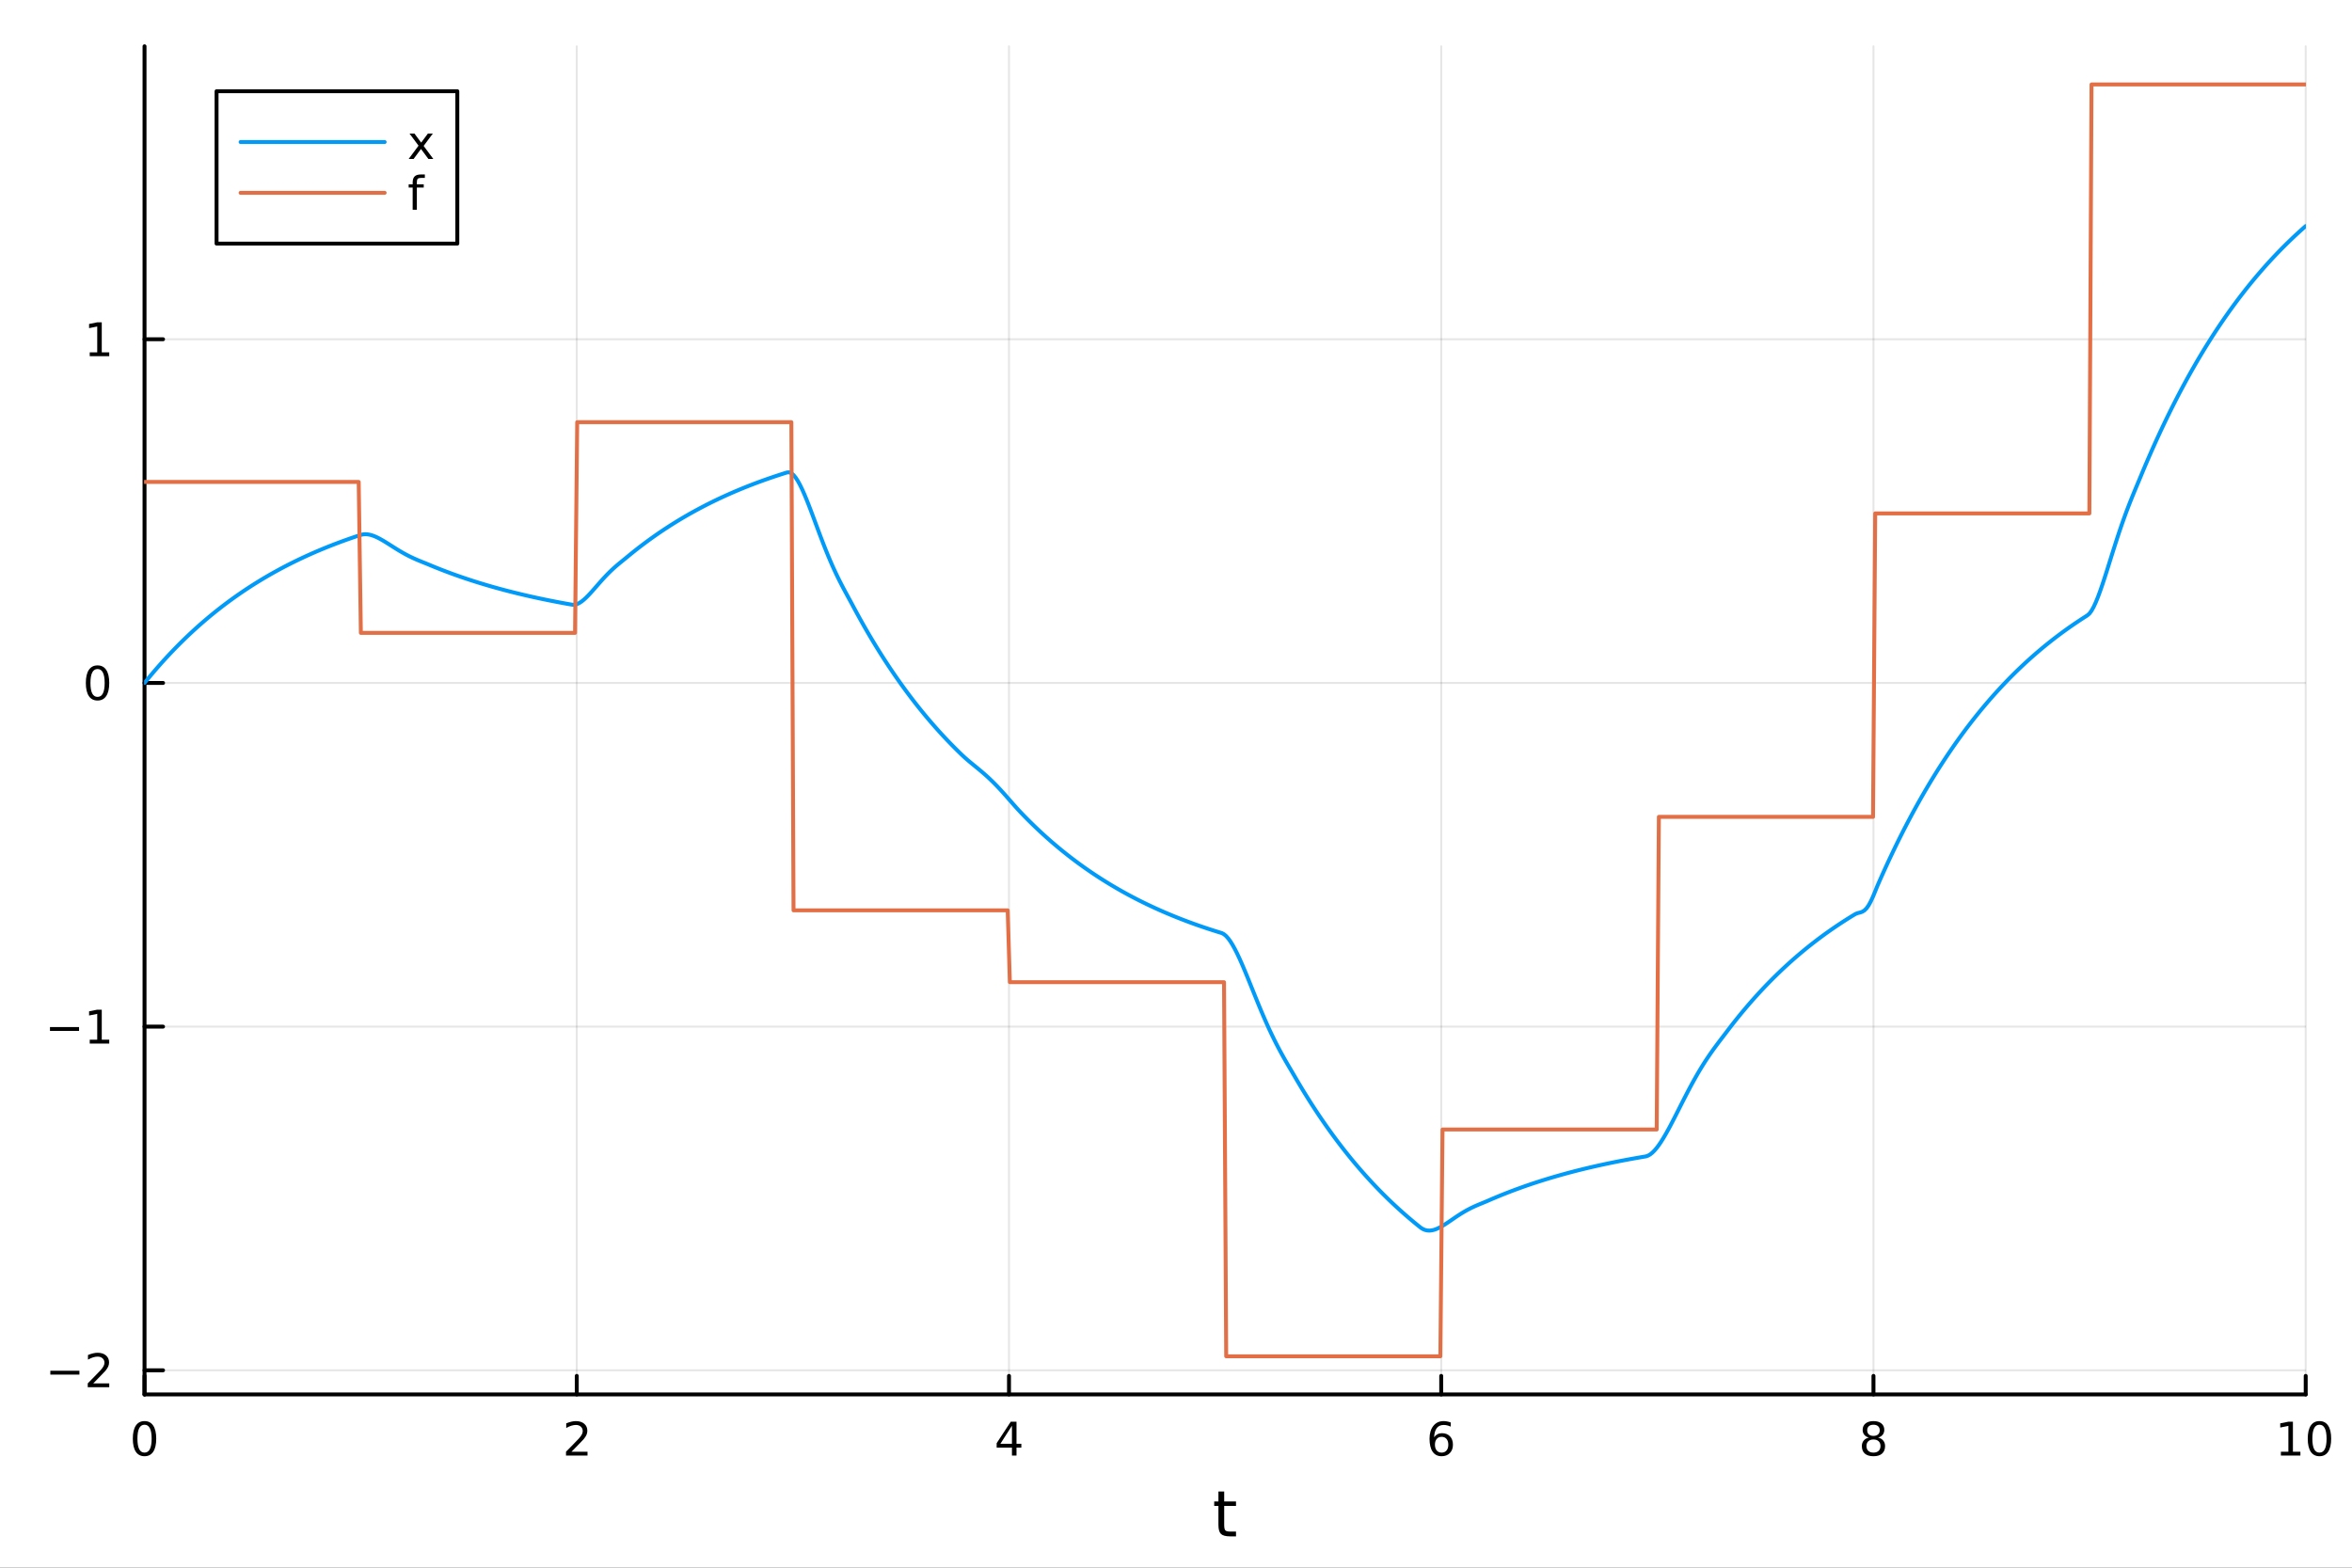 <?xml version="1.0" encoding="utf-8"?>
<svg xmlns="http://www.w3.org/2000/svg" xmlns:xlink="http://www.w3.org/1999/xlink" width="600" height="400" viewBox="0 0 2400 1600">
<rect x="0" y="0" width="2400" height="1600" fill="#333333" stroke="none"/>
<defs>
  <clipPath id="clip070">
    <rect x="0" y="0" width="2400" height="1600"/>
  </clipPath>
</defs>
<path clip-path="url(#clip070)" d="M0 1600 L2400 1600 L2400 0 L0 0  Z" fill="#ffffff" fill-rule="evenodd" fill-opacity="1"/>
<defs>
  <clipPath id="clip071">
    <rect x="480" y="0" width="1681" height="1600"/>
  </clipPath>
</defs>
<path clip-path="url(#clip070)" d="M147.478 1423.18 L2352.76 1423.18 L2352.76 47.244 L147.478 47.244  Z" fill="#ffffff" fill-rule="evenodd" fill-opacity="1"/>
<defs>
  <clipPath id="clip072">
    <rect x="147" y="47" width="2206" height="1377"/>
  </clipPath>
</defs>
<polyline clip-path="url(#clip072)" style="stroke:#000000; stroke-linecap:round; stroke-linejoin:round; stroke-width:2; stroke-opacity:0.1; fill:none" points="147.478,1423.18 147.478,47.244 "/>
<polyline clip-path="url(#clip072)" style="stroke:#000000; stroke-linecap:round; stroke-linejoin:round; stroke-width:2; stroke-opacity:0.1; fill:none" points="588.534,1423.18 588.534,47.244 "/>
<polyline clip-path="url(#clip072)" style="stroke:#000000; stroke-linecap:round; stroke-linejoin:round; stroke-width:2; stroke-opacity:0.1; fill:none" points="1029.59,1423.18 1029.59,47.244 "/>
<polyline clip-path="url(#clip072)" style="stroke:#000000; stroke-linecap:round; stroke-linejoin:round; stroke-width:2; stroke-opacity:0.1; fill:none" points="1470.64,1423.18 1470.64,47.244 "/>
<polyline clip-path="url(#clip072)" style="stroke:#000000; stroke-linecap:round; stroke-linejoin:round; stroke-width:2; stroke-opacity:0.1; fill:none" points="1911.7,1423.18 1911.7,47.244 "/>
<polyline clip-path="url(#clip072)" style="stroke:#000000; stroke-linecap:round; stroke-linejoin:round; stroke-width:2; stroke-opacity:0.1; fill:none" points="2352.76,1423.18 2352.76,47.244 "/>
<polyline clip-path="url(#clip072)" style="stroke:#000000; stroke-linecap:round; stroke-linejoin:round; stroke-width:2; stroke-opacity:0.1; fill:none" points="147.478,1398.55 2352.76,1398.55 "/>
<polyline clip-path="url(#clip072)" style="stroke:#000000; stroke-linecap:round; stroke-linejoin:round; stroke-width:2; stroke-opacity:0.1; fill:none" points="147.478,1047.78 2352.76,1047.78 "/>
<polyline clip-path="url(#clip072)" style="stroke:#000000; stroke-linecap:round; stroke-linejoin:round; stroke-width:2; stroke-opacity:0.1; fill:none" points="147.478,697.015 2352.76,697.015 "/>
<polyline clip-path="url(#clip072)" style="stroke:#000000; stroke-linecap:round; stroke-linejoin:round; stroke-width:2; stroke-opacity:0.1; fill:none" points="147.478,346.249 2352.76,346.249 "/>
<polyline clip-path="url(#clip070)" style="stroke:#000000; stroke-linecap:round; stroke-linejoin:round; stroke-width:4; stroke-opacity:1; fill:none" points="147.478,1423.18 2352.76,1423.18 "/>
<polyline clip-path="url(#clip070)" style="stroke:#000000; stroke-linecap:round; stroke-linejoin:round; stroke-width:4; stroke-opacity:1; fill:none" points="147.478,1423.18 147.478,1404.28 "/>
<polyline clip-path="url(#clip070)" style="stroke:#000000; stroke-linecap:round; stroke-linejoin:round; stroke-width:4; stroke-opacity:1; fill:none" points="588.534,1423.18 588.534,1404.28 "/>
<polyline clip-path="url(#clip070)" style="stroke:#000000; stroke-linecap:round; stroke-linejoin:round; stroke-width:4; stroke-opacity:1; fill:none" points="1029.59,1423.18 1029.59,1404.28 "/>
<polyline clip-path="url(#clip070)" style="stroke:#000000; stroke-linecap:round; stroke-linejoin:round; stroke-width:4; stroke-opacity:1; fill:none" points="1470.64,1423.18 1470.64,1404.28 "/>
<polyline clip-path="url(#clip070)" style="stroke:#000000; stroke-linecap:round; stroke-linejoin:round; stroke-width:4; stroke-opacity:1; fill:none" points="1911.7,1423.18 1911.7,1404.28 "/>
<polyline clip-path="url(#clip070)" style="stroke:#000000; stroke-linecap:round; stroke-linejoin:round; stroke-width:4; stroke-opacity:1; fill:none" points="2352.76,1423.18 2352.76,1404.28 "/>
<path clip-path="url(#clip070)" d="M147.478 1454.1 Q143.867 1454.1 142.038 1457.66 Q140.233 1461.2 140.233 1468.33 Q140.233 1475.44 142.038 1479.01 Q143.867 1482.55 147.478 1482.55 Q151.112 1482.55 152.918 1479.01 Q154.746 1475.44 154.746 1468.33 Q154.746 1461.2 152.918 1457.66 Q151.112 1454.1 147.478 1454.1 M147.478 1450.39 Q153.288 1450.39 156.344 1455 Q159.422 1459.58 159.422 1468.33 Q159.422 1477.06 156.344 1481.67 Q153.288 1486.25 147.478 1486.25 Q141.668 1486.25 138.589 1481.67 Q135.534 1477.06 135.534 1468.33 Q135.534 1459.58 138.589 1455 Q141.668 1450.39 147.478 1450.39 Z" fill="#000000" fill-rule="nonzero" fill-opacity="1" /><path clip-path="url(#clip070)" d="M583.186 1481.64 L599.506 1481.64 L599.506 1485.58 L577.561 1485.58 L577.561 1481.64 Q580.223 1478.89 584.807 1474.26 Q589.413 1469.61 590.594 1468.27 Q592.839 1465.74 593.719 1464.01 Q594.621 1462.25 594.621 1460.56 Q594.621 1457.8 592.677 1456.07 Q590.756 1454.33 587.654 1454.33 Q585.455 1454.33 583.001 1455.09 Q580.571 1455.86 577.793 1457.41 L577.793 1452.69 Q580.617 1451.55 583.071 1450.97 Q585.524 1450.39 587.561 1450.39 Q592.932 1450.39 596.126 1453.08 Q599.32 1455.77 599.32 1460.26 Q599.32 1462.39 598.51 1464.31 Q597.723 1466.2 595.617 1468.8 Q595.038 1469.47 591.936 1472.69 Q588.834 1475.88 583.186 1481.64 Z" fill="#000000" fill-rule="nonzero" fill-opacity="1" /><path clip-path="url(#clip070)" d="M1032.6 1455.09 L1020.79 1473.54 L1032.6 1473.54 L1032.6 1455.09 M1031.37 1451.02 L1037.25 1451.02 L1037.25 1473.54 L1042.18 1473.54 L1042.18 1477.43 L1037.25 1477.43 L1037.25 1485.58 L1032.6 1485.58 L1032.6 1477.43 L1017 1477.43 L1017 1472.92 L1031.37 1451.02 Z" fill="#000000" fill-rule="nonzero" fill-opacity="1" /><path clip-path="url(#clip070)" d="M1471.05 1466.44 Q1467.9 1466.44 1466.05 1468.59 Q1464.22 1470.74 1464.22 1474.49 Q1464.22 1478.22 1466.05 1480.39 Q1467.9 1482.55 1471.05 1482.55 Q1474.2 1482.55 1476.03 1480.39 Q1477.88 1478.22 1477.88 1474.49 Q1477.88 1470.74 1476.03 1468.59 Q1474.2 1466.44 1471.05 1466.44 M1480.33 1451.78 L1480.33 1456.04 Q1478.57 1455.21 1476.77 1454.77 Q1474.98 1454.33 1473.23 1454.33 Q1468.6 1454.33 1466.14 1457.45 Q1463.71 1460.58 1463.36 1466.9 Q1464.73 1464.89 1466.79 1463.82 Q1468.85 1462.73 1471.33 1462.73 Q1476.54 1462.73 1479.55 1465.9 Q1482.58 1469.05 1482.58 1474.49 Q1482.58 1479.82 1479.43 1483.03 Q1476.28 1486.25 1471.05 1486.25 Q1465.05 1486.25 1461.88 1481.67 Q1458.71 1477.06 1458.71 1468.33 Q1458.71 1460.14 1462.6 1455.28 Q1466.49 1450.39 1473.04 1450.39 Q1474.8 1450.39 1476.58 1450.74 Q1478.39 1451.09 1480.33 1451.78 Z" fill="#000000" fill-rule="nonzero" fill-opacity="1" /><path clip-path="url(#clip070)" d="M1911.7 1469.17 Q1908.37 1469.17 1906.45 1470.95 Q1904.55 1472.73 1904.55 1475.86 Q1904.55 1478.98 1906.45 1480.77 Q1908.37 1482.55 1911.7 1482.55 Q1915.03 1482.55 1916.95 1480.77 Q1918.88 1478.96 1918.88 1475.86 Q1918.88 1472.73 1916.95 1470.95 Q1915.06 1469.17 1911.7 1469.17 M1907.02 1467.18 Q1904.02 1466.44 1902.33 1464.38 Q1900.66 1462.32 1900.66 1459.35 Q1900.66 1455.21 1903.6 1452.8 Q1906.56 1450.39 1911.7 1450.39 Q1916.86 1450.39 1919.8 1452.8 Q1922.74 1455.21 1922.74 1459.35 Q1922.74 1462.32 1921.05 1464.38 Q1919.39 1466.44 1916.4 1467.18 Q1919.78 1467.96 1921.65 1470.26 Q1923.55 1472.55 1923.55 1475.86 Q1923.55 1480.88 1920.47 1483.57 Q1917.42 1486.25 1911.7 1486.25 Q1905.98 1486.25 1902.9 1483.57 Q1899.85 1480.88 1899.85 1475.86 Q1899.85 1472.55 1901.75 1470.26 Q1903.64 1467.96 1907.02 1467.18 M1905.31 1459.79 Q1905.31 1462.48 1906.98 1463.98 Q1908.67 1465.49 1911.7 1465.49 Q1914.71 1465.49 1916.4 1463.98 Q1918.11 1462.48 1918.11 1459.79 Q1918.11 1457.11 1916.4 1455.6 Q1914.71 1454.1 1911.7 1454.1 Q1908.67 1454.1 1906.98 1455.6 Q1905.31 1457.11 1905.31 1459.79 Z" fill="#000000" fill-rule="nonzero" fill-opacity="1" /><path clip-path="url(#clip070)" d="M2327.44 1481.64 L2335.08 1481.64 L2335.08 1455.28 L2326.77 1456.95 L2326.77 1452.69 L2335.04 1451.02 L2339.71 1451.02 L2339.71 1481.64 L2347.35 1481.64 L2347.35 1485.58 L2327.44 1485.58 L2327.44 1481.64 Z" fill="#000000" fill-rule="nonzero" fill-opacity="1" /><path clip-path="url(#clip070)" d="M2366.8 1454.1 Q2363.18 1454.1 2361.36 1457.66 Q2359.55 1461.2 2359.55 1468.33 Q2359.55 1475.44 2361.36 1479.01 Q2363.18 1482.55 2366.8 1482.55 Q2370.43 1482.55 2372.23 1479.01 Q2374.06 1475.44 2374.06 1468.33 Q2374.06 1461.2 2372.23 1457.66 Q2370.43 1454.1 2366.8 1454.1 M2366.8 1450.39 Q2372.61 1450.39 2375.66 1455 Q2378.74 1459.58 2378.74 1468.33 Q2378.74 1477.06 2375.66 1481.67 Q2372.61 1486.25 2366.8 1486.25 Q2360.99 1486.25 2357.91 1481.67 Q2354.85 1477.06 2354.85 1468.33 Q2354.85 1459.58 2357.91 1455 Q2360.99 1450.39 2366.8 1450.39 Z" fill="#000000" fill-rule="nonzero" fill-opacity="1" /><path clip-path="url(#clip070)" d="M1249.18 1522.27 L1249.18 1532.4 L1261.24 1532.4 L1261.24 1536.95 L1249.18 1536.95 L1249.18 1556.3 Q1249.18 1560.66 1250.36 1561.9 Q1251.57 1563.14 1255.23 1563.14 L1261.24 1563.14 L1261.24 1568.04 L1255.23 1568.04 Q1248.45 1568.04 1245.87 1565.53 Q1243.29 1562.98 1243.29 1556.3 L1243.29 1536.95 L1238.99 1536.95 L1238.99 1532.4 L1243.29 1532.4 L1243.29 1522.27 L1249.18 1522.27 Z" fill="#000000" fill-rule="nonzero" fill-opacity="1" /><polyline clip-path="url(#clip070)" style="stroke:#000000; stroke-linecap:round; stroke-linejoin:round; stroke-width:4; stroke-opacity:1; fill:none" points="147.478,1423.18 147.478,47.244 "/>
<polyline clip-path="url(#clip070)" style="stroke:#000000; stroke-linecap:round; stroke-linejoin:round; stroke-width:4; stroke-opacity:1; fill:none" points="147.478,1398.55 166.376,1398.55 "/>
<polyline clip-path="url(#clip070)" style="stroke:#000000; stroke-linecap:round; stroke-linejoin:round; stroke-width:4; stroke-opacity:1; fill:none" points="147.478,1047.78 166.376,1047.78 "/>
<polyline clip-path="url(#clip070)" style="stroke:#000000; stroke-linecap:round; stroke-linejoin:round; stroke-width:4; stroke-opacity:1; fill:none" points="147.478,697.015 166.376,697.015 "/>
<polyline clip-path="url(#clip070)" style="stroke:#000000; stroke-linecap:round; stroke-linejoin:round; stroke-width:4; stroke-opacity:1; fill:none" points="147.478,346.249 166.376,346.249 "/>
<path clip-path="url(#clip070)" d="M51.362 1399 L81.038 1399 L81.038 1402.94 L51.362 1402.94 L51.362 1399 Z" fill="#000000" fill-rule="nonzero" fill-opacity="1" /><path clip-path="url(#clip070)" d="M95.159 1411.89 L111.478 1411.89 L111.478 1415.83 L89.534 1415.83 L89.534 1411.89 Q92.196 1409.14 96.779 1404.51 Q101.385 1399.86 102.566 1398.51 Q104.811 1395.99 105.691 1394.26 Q106.594 1392.5 106.594 1390.81 Q106.594 1388.05 104.649 1386.32 Q102.728 1384.58 99.626 1384.58 Q97.427 1384.58 94.973 1385.34 Q92.543 1386.11 89.765 1387.66 L89.765 1382.94 Q92.589 1381.8 95.043 1381.22 Q97.496 1380.64 99.534 1380.64 Q104.904 1380.64 108.098 1383.33 Q111.293 1386.01 111.293 1390.51 Q111.293 1392.64 110.483 1394.56 Q109.696 1396.45 107.589 1399.05 Q107.01 1399.72 103.909 1402.94 Q100.807 1406.13 95.159 1411.89 Z" fill="#000000" fill-rule="nonzero" fill-opacity="1" /><path clip-path="url(#clip070)" d="M50.992 1048.23 L80.668 1048.23 L80.668 1052.17 L50.992 1052.17 L50.992 1048.23 Z" fill="#000000" fill-rule="nonzero" fill-opacity="1" /><path clip-path="url(#clip070)" d="M91.571 1061.13 L99.21 1061.13 L99.21 1034.76 L90.899 1036.43 L90.899 1032.17 L99.163 1030.5 L103.839 1030.5 L103.839 1061.13 L111.478 1061.13 L111.478 1065.06 L91.571 1065.06 L91.571 1061.13 Z" fill="#000000" fill-rule="nonzero" fill-opacity="1" /><path clip-path="url(#clip070)" d="M99.534 682.814 Q95.922 682.814 94.094 686.379 Q92.288 689.921 92.288 697.05 Q92.288 704.157 94.094 707.721 Q95.922 711.263 99.534 711.263 Q103.168 711.263 104.973 707.721 Q106.802 704.157 106.802 697.05 Q106.802 689.921 104.973 686.379 Q103.168 682.814 99.534 682.814 M99.534 679.11 Q105.344 679.11 108.399 683.717 Q111.478 688.3 111.478 697.05 Q111.478 705.777 108.399 710.383 Q105.344 714.967 99.534 714.967 Q93.723 714.967 90.645 710.383 Q87.589 705.777 87.589 697.05 Q87.589 688.3 90.645 683.717 Q93.723 679.11 99.534 679.11 Z" fill="#000000" fill-rule="nonzero" fill-opacity="1" /><path clip-path="url(#clip070)" d="M91.571 359.593 L99.21 359.593 L99.21 333.228 L90.899 334.894 L90.899 330.635 L99.163 328.969 L103.839 328.969 L103.839 359.593 L111.478 359.593 L111.478 363.529 L91.571 363.529 L91.571 359.593 Z" fill="#000000" fill-rule="nonzero" fill-opacity="1" /><polyline clip-path="url(#clip072)" style="stroke:#009af9; stroke-linecap:round; stroke-linejoin:round; stroke-width:4; stroke-opacity:1; fill:none" points="147.478,697.015 149.685,694.296 151.893,691.612 154.1,688.964 156.308,686.351 158.515,683.772 160.723,681.228 162.93,678.718 165.138,676.241 167.345,673.796 169.553,671.384 171.76,669.004 173.968,666.656 176.175,664.339 178.383,662.052 180.59,659.796 182.798,657.57 185.005,655.373 187.213,653.205 189.42,651.066 191.628,648.956 193.835,646.873 196.043,644.818 198.25,642.79 200.458,640.79 202.665,638.815 204.873,636.867 207.08,634.945 209.288,633.048 211.495,631.176 213.702,629.329 215.91,627.507 218.117,625.709 220.325,623.934 222.532,622.184 224.74,620.456 226.947,618.751 229.155,617.069 231.362,615.409 233.57,613.771 235.777,612.155 237.985,610.561 240.192,608.987 242.4,607.434 244.607,605.902 246.815,604.39 249.022,602.899 251.23,601.427 253.437,599.974 255.645,598.541 257.852,597.127 260.06,595.731 262.267,594.355 264.475,592.996 266.682,591.655 268.89,590.332 271.097,589.027 273.305,587.739 275.512,586.468 277.72,585.214 279.927,583.976 282.135,582.755 284.342,581.55 286.549,580.361 288.757,579.188 290.964,578.03 293.172,576.888 295.379,575.761 297.587,574.649 299.794,573.551 302.002,572.469 304.209,571.4 306.417,570.346 308.624,569.305 310.832,568.279 313.039,567.266 315.247,566.266 317.454,565.28 319.662,564.307 321.869,563.346 324.077,562.399 326.284,561.464 328.492,560.541 330.699,559.631 332.907,558.733 335.114,557.846 337.322,556.972 339.529,556.108 341.737,555.257 343.944,554.417 346.152,553.587 348.359,552.769 350.567,551.962 352.774,551.165 354.982,550.379 357.189,549.603 359.397,548.838 361.604,548.083 363.811,547.338 366.019,546.602 368.226,545.883 370.434,545.396 372.641,545.225 374.849,545.335 377.056,545.692 379.264,546.267 381.471,547.028 383.679,547.95 385.886,549.004 388.094,550.167 390.301,551.417 392.509,552.732 394.716,554.093 396.924,555.483 399.131,556.887 401.339,558.289 403.546,559.678 405.754,561.044 407.961,562.377 410.169,563.671 412.376,564.919 414.584,566.119 416.791,567.269 418.999,568.369 421.206,569.419 423.414,570.423 425.621,571.387 427.829,572.317 430.036,573.221 432.244,574.111 434.451,574.996 436.659,575.892 438.866,576.811 441.073,577.727 443.281,578.632 445.488,579.524 447.696,580.404 449.903,581.273 452.111,582.13 454.318,582.976 456.526,583.811 458.733,584.635 460.941,585.447 463.148,586.249 465.356,587.041 467.563,587.821 469.771,588.592 471.978,589.352 474.186,590.102 476.393,590.843 478.601,591.573 480.808,592.294 483.016,593.005 485.223,593.707 487.431,594.4 489.638,595.083 491.846,595.757 494.053,596.423 496.261,597.079 498.468,597.727 500.676,598.366 502.883,598.997 505.091,599.62 507.298,600.234 509.506,600.84 511.713,601.438 513.921,602.028 516.128,602.61 518.335,603.184 520.543,603.751 522.75,604.31 524.958,604.862 527.165,605.406 529.373,605.944 531.58,606.474 533.788,606.997 535.995,607.513 538.203,608.022 540.41,608.525 542.618,609.021 544.825,609.51 547.033,609.993 549.24,610.469 551.448,610.939 553.655,611.403 555.863,611.86 558.07,612.312 560.278,612.758 562.485,613.197 564.693,613.631 566.9,614.06 569.108,614.482 571.315,614.899 573.523,615.31 575.73,615.716 577.938,616.117 580.145,616.512 582.353,616.902 584.56,617.242 586.768,617.114 588.975,616.476 591.182,615.401 593.39,613.955 595.597,612.202 597.805,610.201 600.012,608.005 602.22,605.663 604.427,603.22 606.635,600.716 608.842,598.185 611.05,595.658 613.257,593.162 615.465,590.716 617.672,588.339 619.88,586.042 622.087,583.832 624.295,581.712 626.502,579.68 628.71,577.729 630.917,575.848 633.125,574.022 635.332,572.23 637.54,570.446 639.747,568.642 641.955,566.816 644.162,565.014 646.37,563.236 648.577,561.481 650.785,559.75 652.992,558.042 655.2,556.356 657.407,554.692 659.615,553.051 661.822,551.431 664.03,549.833 666.237,548.256 668.444,546.7 670.652,545.165 672.859,543.65 675.067,542.155 677.274,540.68 679.482,539.224 681.689,537.788 683.897,536.371 686.104,534.972 688.312,533.592 690.519,532.23 692.727,530.887 694.934,529.561 697.142,528.253 699.349,526.962 701.557,525.688 703.764,524.431 705.972,523.191 708.179,521.967 710.387,520.759 712.594,519.568 714.802,518.392 717.009,517.232 719.217,516.088 721.424,514.958 723.632,513.843 725.839,512.744 728.047,511.659 730.254,510.588 732.462,509.531 734.669,508.489 736.877,507.46 739.084,506.445 741.292,505.443 743.499,504.455 745.706,503.48 747.914,502.518 750.121,501.568 752.329,500.631 754.536,499.707 756.744,498.794 758.951,497.894 761.159,497.006 763.366,496.129 765.574,495.264 767.781,494.411 769.989,493.569 772.196,492.738 774.404,491.918 776.611,491.109 778.819,490.31 781.026,489.522 783.234,488.745 785.441,487.978 787.649,487.221 789.856,486.474 792.064,485.738 794.271,485.01 796.479,484.293 798.686,483.585 800.894,482.886 803.101,482.197 805.309,482.041 807.516,482.955 809.724,484.815 811.931,487.505 814.139,490.914 816.346,494.936 818.553,499.474 820.761,504.437 822.968,509.738 825.176,515.3 827.383,521.049 829.591,526.92 831.798,532.852 834.006,538.794 836.213,544.697 838.421,550.521 840.628,556.233 842.836,561.805 845.043,567.216 847.251,572.45 849.458,577.5 851.666,582.364 853.873,587.046 856.081,591.557 858.288,595.915 860.496,600.142 862.703,604.27 864.911,608.334 867.118,612.378 869.326,616.451 871.533,620.581 873.741,624.671 875.948,628.707 878.156,632.69 880.363,636.62 882.571,640.497 884.778,644.323 886.986,648.099 889.193,651.824 891.401,655.5 893.608,659.128 895.815,662.707 898.023,666.239 900.23,669.724 902.438,673.162 904.645,676.556 906.853,679.904 909.06,683.208 911.268,686.468 913.475,689.685 915.683,692.859 917.89,695.992 920.098,699.082 922.305,702.132 924.513,705.141 926.72,708.111 928.928,711.041 931.135,713.932 933.343,716.784 935.55,719.599 937.758,722.377 939.965,725.117 942.173,727.822 944.38,730.49 946.588,733.123 948.795,735.721 951.003,738.285 953.21,740.814 955.418,743.31 957.625,745.773 959.833,748.203 962.04,750.602 964.248,752.968 966.455,755.303 968.663,757.607 970.87,759.88 973.077,762.124 975.285,764.337 977.492,766.521 979.7,768.677 981.907,770.804 984.115,772.857 986.322,774.815 988.53,776.704 990.737,778.544 992.945,780.355 995.152,782.156 997.36,783.962 999.567,785.789 1001.77,787.647 1003.98,789.548 1006.19,791.5 1008.4,793.509 1010.6,795.581 1012.81,797.716 1015.02,799.918 1017.23,802.183 1019.43,804.51 1021.64,806.893 1023.85,809.325 1026.06,811.798 1028.26,814.3 1030.47,816.818 1032.68,819.339 1034.89,821.846 1037.09,824.319 1039.3,826.74 1041.51,829.086 1043.72,831.384 1045.92,833.652 1048.13,835.89 1050.34,838.098 1052.55,840.277 1054.75,842.427 1056.96,844.548 1059.17,846.641 1061.38,848.707 1063.58,850.745 1065.79,852.756 1068,854.74 1070.21,856.698 1072.41,858.63 1074.62,860.537 1076.83,862.418 1079.04,864.274 1081.24,866.106 1083.45,867.914 1085.66,869.697 1087.87,871.457 1090.07,873.194 1092.28,874.908 1094.49,876.599 1096.7,878.267 1098.9,879.914 1101.11,881.539 1103.32,883.142 1105.53,884.724 1107.73,886.285 1109.94,887.826 1112.15,889.346 1114.36,890.845 1116.56,892.325 1118.77,893.785 1120.98,895.226 1123.19,896.648 1125.39,898.05 1127.6,899.434 1129.81,900.8 1132.02,902.148 1134.22,903.477 1136.43,904.789 1138.64,906.083 1140.85,907.361 1143.05,908.621 1145.26,909.865 1147.47,911.091 1149.68,912.302 1151.88,913.497 1154.09,914.676 1156.3,915.839 1158.51,916.986 1160.71,918.119 1162.92,919.236 1165.13,920.339 1167.34,921.427 1169.54,922.5 1171.75,923.56 1173.96,924.605 1176.17,925.636 1178.37,926.654 1180.58,927.659 1182.79,928.65 1185,929.628 1187.2,930.593 1189.41,931.545 1191.62,932.485 1193.83,933.412 1196.03,934.327 1198.24,935.23 1200.45,936.121 1202.66,937 1204.86,937.868 1207.07,938.724 1209.28,939.569 1211.49,940.402 1213.69,941.224 1215.9,942.036 1218.11,942.837 1220.32,943.627 1222.52,944.406 1224.73,945.176 1226.94,945.935 1229.15,946.684 1231.35,947.423 1233.56,948.152 1235.77,948.872 1237.98,949.582 1240.18,950.283 1242.39,950.974 1244.6,951.656 1246.81,952.341 1249.01,953.525 1251.22,955.414 1253.43,957.932 1255.64,961.008 1257.84,964.573 1260.05,968.564 1262.26,972.918 1264.47,977.579 1266.67,982.491 1268.88,987.605 1271.09,992.872 1273.3,998.249 1275.5,1003.7 1277.71,1009.18 1279.92,1014.66 1282.13,1020.11 1284.33,1025.5 1286.54,1030.81 1288.75,1036.03 1290.96,1041.13 1293.16,1046.1 1295.37,1050.94 1297.58,1055.63 1299.79,1060.18 1301.99,1064.59 1304.2,1068.86 1306.41,1073.01 1308.62,1077.04 1310.82,1080.96 1313.03,1084.81 1315.24,1088.59 1317.45,1092.34 1319.65,1096.09 1321.86,1099.87 1324.07,1103.64 1326.28,1107.36 1328.48,1111.03 1330.69,1114.65 1332.9,1118.22 1335.11,1121.75 1337.31,1125.23 1339.52,1128.67 1341.73,1132.05 1343.94,1135.4 1346.14,1138.7 1348.35,1141.95 1350.56,1145.16 1352.76,1148.33 1354.97,1151.46 1357.18,1154.55 1359.39,1157.59 1361.59,1160.6 1363.8,1163.56 1366.01,1166.49 1368.22,1169.38 1370.42,1172.22 1372.63,1175.04 1374.84,1177.81 1377.05,1180.55 1379.25,1183.25 1381.46,1185.91 1383.67,1188.54 1385.88,1191.13 1388.08,1193.7 1390.29,1196.22 1392.5,1198.71 1394.71,1201.17 1396.91,1203.6 1399.12,1206 1401.33,1208.36 1403.54,1210.69 1405.74,1212.99 1407.95,1215.26 1410.16,1217.5 1412.37,1219.71 1414.57,1221.89 1416.78,1224.05 1418.99,1226.17 1421.2,1228.27 1423.4,1230.33 1425.61,1232.37 1427.82,1234.39 1430.03,1236.37 1432.23,1238.33 1434.44,1240.27 1436.65,1242.18 1438.86,1244.06 1441.06,1245.92 1443.27,1247.75 1445.48,1249.56 1447.69,1251.35 1449.89,1253.1 1452.1,1254.47 1454.31,1255.37 1456.52,1255.85 1458.72,1255.96 1460.93,1255.73 1463.14,1255.23 1465.35,1254.48 1467.55,1253.52 1469.76,1252.4 1471.97,1251.15 1474.18,1249.79 1476.38,1248.36 1478.59,1246.88 1480.8,1245.37 1483.01,1243.86 1485.21,1242.35 1487.42,1240.88 1489.63,1239.45 1491.84,1238.06 1494.04,1236.74 1496.25,1235.47 1498.46,1234.28 1500.67,1233.14 1502.87,1232.07 1505.08,1231.05 1507.29,1230.08 1509.5,1229.15 1511.7,1228.24 1513.91,1227.34 1516.12,1226.43 1518.33,1225.49 1520.53,1224.52 1522.74,1223.57 1524.95,1222.63 1527.16,1221.71 1529.36,1220.79 1531.57,1219.89 1533.78,1219 1535.99,1218.12 1538.19,1217.26 1540.4,1216.4 1542.61,1215.56 1544.82,1214.73 1547.02,1213.91 1549.23,1213.1 1551.44,1212.3 1553.65,1211.51 1555.85,1210.73 1558.06,1209.96 1560.27,1209.2 1562.48,1208.45 1564.68,1207.71 1566.89,1206.98 1569.1,1206.27 1571.31,1205.56 1573.51,1204.86 1575.72,1204.17 1577.93,1203.48 1580.14,1202.81 1582.34,1202.15 1584.55,1201.49 1586.76,1200.85 1588.97,1200.21 1591.17,1199.58 1593.38,1198.96 1595.59,1198.35 1597.8,1197.74 1600,1197.14 1602.21,1196.56 1604.42,1195.98 1606.63,1195.4 1608.83,1194.84 1611.04,1194.28 1613.25,1193.73 1615.46,1193.19 1617.66,1192.65 1619.87,1192.12 1622.08,1191.6 1624.29,1191.09 1626.49,1190.58 1628.7,1190.08 1630.91,1189.58 1633.12,1189.1 1635.32,1188.62 1637.53,1188.14 1639.74,1187.67 1641.95,1187.21 1644.15,1186.75 1646.36,1186.3 1648.57,1185.86 1650.78,1185.42 1652.98,1184.99 1655.19,1184.56 1657.4,1184.14 1659.61,1183.73 1661.81,1183.32 1664.02,1182.91 1666.23,1182.51 1668.44,1182.12 1670.64,1181.73 1672.85,1181.35 1675.06,1180.97 1677.27,1180.59 1679.47,1180.22 1681.68,1179.47 1683.89,1178.18 1686.1,1176.4 1688.3,1174.19 1690.51,1171.59 1692.72,1168.64 1694.93,1165.39 1697.13,1161.88 1699.34,1158.15 1701.55,1154.24 1703.76,1150.18 1705.96,1146 1708.17,1141.73 1710.38,1137.41 1712.59,1133.05 1714.79,1128.68 1717,1124.33 1719.21,1120.01 1721.42,1115.74 1723.62,1111.53 1725.83,1107.4 1728.04,1103.36 1730.25,1099.42 1732.45,1095.58 1734.66,1091.85 1736.87,1088.23 1739.07,1084.72 1741.28,1081.32 1743.49,1078.02 1745.7,1074.81 1747.9,1071.7 1750.11,1068.66 1752.32,1065.69 1754.53,1062.76 1756.73,1059.87 1758.94,1056.99 1761.15,1054.1 1763.36,1051.19 1765.56,1048.31 1767.77,1045.46 1769.98,1042.65 1772.19,1039.88 1774.39,1037.15 1776.6,1034.45 1778.81,1031.79 1781.02,1029.17 1783.22,1026.57 1785.43,1024.02 1787.64,1021.49 1789.85,1019 1792.05,1016.55 1794.26,1014.12 1796.47,1011.73 1798.68,1009.37 1800.88,1007.04 1803.09,1004.74 1805.3,1002.48 1807.51,1000.24 1809.71,998.032 1811.92,995.853 1814.13,993.703 1816.34,991.582 1818.54,989.489 1820.75,987.424 1822.96,985.386 1825.17,983.375 1827.37,981.39 1829.58,979.432 1831.79,977.5 1834,975.594 1836.2,973.713 1838.41,971.856 1840.62,970.025 1842.83,968.218 1845.03,966.434 1847.24,964.675 1849.45,962.938 1851.66,961.225 1853.86,959.534 1856.07,957.866 1858.28,956.22 1860.49,954.596 1862.69,952.993 1864.9,951.411 1867.11,949.851 1869.32,948.311 1871.52,946.792 1873.73,945.292 1875.94,943.813 1878.15,942.353 1880.35,940.913 1882.56,939.491 1884.77,938.089 1886.98,936.705 1889.18,935.339 1891.39,933.992 1893.6,932.68 1895.81,931.872 1898.01,931.335 1900.22,930.571 1902.43,929.211 1904.64,927.015 1906.84,923.876 1909.05,919.813 1911.26,914.977 1913.47,909.651 1915.67,904.244 1917.88,899.159 1920.09,894.185 1922.3,889.277 1924.5,884.434 1926.71,879.655 1928.92,874.94 1931.13,870.287 1933.33,865.696 1935.54,861.165 1937.75,856.695 1939.96,852.284 1942.16,847.932 1944.37,843.637 1946.58,839.399 1948.79,835.217 1950.99,831.091 1953.2,827.02 1955.41,823.002 1957.62,819.038 1959.82,815.126 1962.03,811.267 1964.24,807.458 1966.45,803.7 1968.65,799.992 1970.86,796.333 1973.07,792.722 1975.28,789.16 1977.48,785.644 1979.69,782.175 1981.9,778.753 1984.11,775.375 1986.31,772.042 1988.52,768.754 1990.73,765.509 1992.94,762.307 1995.14,759.148 1997.35,756.03 1999.56,752.954 2001.77,749.918 2003.97,746.923 2006.18,743.967 2008.39,741.051 2010.6,738.173 2012.8,735.334 2015.01,732.532 2017.22,729.767 2019.43,727.039 2021.63,724.347 2023.84,721.691 2026.05,719.07 2028.26,716.484 2030.46,713.932 2032.67,711.414 2034.88,708.929 2037.09,706.477 2039.29,704.058 2041.5,701.67 2043.71,699.315 2045.92,696.991 2048.12,694.697 2050.33,692.434 2052.54,690.201 2054.75,687.997 2056.95,685.823 2059.16,683.677 2061.37,681.56 2063.58,679.471 2065.78,677.41 2067.99,675.376 2070.2,673.369 2072.41,671.388 2074.61,669.434 2076.82,667.506 2079.03,665.604 2081.24,663.726 2083.44,661.874 2085.65,660.046 2087.86,658.242 2090.07,656.462 2092.27,654.706 2094.48,652.973 2096.69,651.263 2098.9,649.576 2101.1,647.911 2103.31,646.269 2105.52,644.647 2107.73,643.048 2109.93,641.47 2112.14,639.912 2114.35,638.375 2116.55,636.859 2118.76,635.363 2120.97,633.886 2123.18,632.429 2125.38,630.992 2127.59,629.573 2129.8,628.174 2132.01,626.294 2134.21,623.298 2136.42,619.341 2138.63,614.574 2140.84,609.14 2143.04,603.169 2145.25,596.783 2147.46,590.09 2149.67,583.191 2151.87,576.174 2154.08,569.118 2156.29,562.089 2158.5,555.145 2160.7,548.333 2162.91,541.688 2165.12,535.235 2167.33,528.989 2169.53,522.955 2171.74,517.126 2173.95,511.484 2176.16,506.003 2178.36,500.644 2180.57,495.358 2182.78,490.085 2184.99,484.767 2187.19,479.483 2189.4,474.268 2191.61,469.123 2193.82,464.046 2196.02,459.036 2198.23,454.093 2200.44,449.215 2202.65,444.402 2204.85,439.653 2207.06,434.967 2209.27,430.343 2211.48,425.78 2213.68,421.278 2215.89,416.835 2218.1,412.451 2220.31,408.126 2222.51,403.857 2224.72,399.645 2226.93,395.489 2229.14,391.388 2231.34,387.342 2233.55,383.349 2235.76,379.409 2237.97,375.521 2240.17,371.685 2242.38,367.899 2244.59,364.164 2246.8,360.479 2249,356.842 2251.21,353.253 2253.42,349.713 2255.63,346.219 2257.83,342.771 2260.04,339.37 2262.25,336.013 2264.46,332.701 2266.66,329.433 2268.87,326.208 2271.08,323.026 2273.29,319.886 2275.49,316.788 2277.7,313.731 2279.91,310.714 2282.12,307.738 2284.32,304.8 2286.53,301.902 2288.74,299.042 2290.95,296.22 2293.15,293.436 2295.36,290.688 2297.57,287.977 2299.78,285.302 2301.98,282.662 2304.19,280.057 2306.4,277.486 2308.61,274.95 2310.81,272.447 2313.02,269.978 2315.23,267.541 2317.44,265.137 2319.64,262.764 2321.85,260.423 2324.06,258.113 2326.27,255.834 2328.47,253.584 2330.68,251.365 2332.89,249.175 2335.1,247.014 2337.3,244.882 2339.51,242.778 2341.72,240.702 2343.93,238.653 2346.13,236.632 2348.34,234.637 2350.55,232.669 2352.76,230.727 "/>
<polyline clip-path="url(#clip072)" style="stroke:#e26f46; stroke-linecap:round; stroke-linejoin:round; stroke-width:4; stroke-opacity:1; fill:none" points="147.478,491.874 149.685,491.874 151.893,491.874 154.1,491.874 156.308,491.874 158.515,491.874 160.723,491.874 162.93,491.874 165.138,491.874 167.345,491.874 169.553,491.874 171.76,491.874 173.968,491.874 176.175,491.874 178.383,491.874 180.59,491.874 182.798,491.874 185.005,491.874 187.213,491.874 189.42,491.874 191.628,491.874 193.835,491.874 196.043,491.874 198.25,491.874 200.458,491.874 202.665,491.874 204.873,491.874 207.08,491.874 209.288,491.874 211.495,491.874 213.702,491.874 215.91,491.874 218.117,491.874 220.325,491.874 222.532,491.874 224.74,491.874 226.947,491.874 229.155,491.874 231.362,491.874 233.57,491.874 235.777,491.874 237.985,491.874 240.192,491.874 242.4,491.874 244.607,491.874 246.815,491.874 249.022,491.874 251.23,491.874 253.437,491.874 255.645,491.874 257.852,491.874 260.06,491.874 262.267,491.874 264.475,491.874 266.682,491.874 268.89,491.874 271.097,491.874 273.305,491.874 275.512,491.874 277.72,491.874 279.927,491.874 282.135,491.874 284.342,491.874 286.549,491.874 288.757,491.874 290.964,491.874 293.172,491.874 295.379,491.874 297.587,491.874 299.794,491.874 302.002,491.874 304.209,491.874 306.417,491.874 308.624,491.874 310.832,491.874 313.039,491.874 315.247,491.874 317.454,491.874 319.662,491.874 321.869,491.874 324.077,491.874 326.284,491.874 328.492,491.874 330.699,491.874 332.907,491.874 335.114,491.874 337.322,491.874 339.529,491.874 341.737,491.874 343.944,491.874 346.152,491.874 348.359,491.874 350.567,491.874 352.774,491.874 354.982,491.874 357.189,491.874 359.397,491.874 361.604,491.874 363.811,491.874 366.019,491.874 368.226,645.933 370.434,645.933 372.641,645.933 374.849,645.933 377.056,645.933 379.264,645.933 381.471,645.933 383.679,645.933 385.886,645.933 388.094,645.933 390.301,645.933 392.509,645.933 394.716,645.933 396.924,645.933 399.131,645.933 401.339,645.933 403.546,645.933 405.754,645.933 407.961,645.933 410.169,645.933 412.376,645.933 414.584,645.933 416.791,645.933 418.999,645.933 421.206,645.933 423.414,645.933 425.621,645.933 427.829,645.933 430.036,645.933 432.244,645.933 434.451,645.933 436.659,645.933 438.866,645.933 441.073,645.933 443.281,645.933 445.488,645.933 447.696,645.933 449.903,645.933 452.111,645.933 454.318,645.933 456.526,645.933 458.733,645.933 460.941,645.933 463.148,645.933 465.356,645.933 467.563,645.933 469.771,645.933 471.978,645.933 474.186,645.933 476.393,645.933 478.601,645.933 480.808,645.933 483.016,645.933 485.223,645.933 487.431,645.933 489.638,645.933 491.846,645.933 494.053,645.933 496.261,645.933 498.468,645.933 500.676,645.933 502.883,645.933 505.091,645.933 507.298,645.933 509.506,645.933 511.713,645.933 513.921,645.933 516.128,645.933 518.335,645.933 520.543,645.933 522.75,645.933 524.958,645.933 527.165,645.933 529.373,645.933 531.58,645.933 533.788,645.933 535.995,645.933 538.203,645.933 540.41,645.933 542.618,645.933 544.825,645.933 547.033,645.933 549.24,645.933 551.448,645.933 553.655,645.933 555.863,645.933 558.07,645.933 560.278,645.933 562.485,645.933 564.693,645.933 566.9,645.933 569.108,645.933 571.315,645.933 573.523,645.933 575.73,645.933 577.938,645.933 580.145,645.933 582.353,645.933 584.56,645.933 586.768,645.933 588.975,430.891 591.182,430.891 593.39,430.891 595.597,430.891 597.805,430.891 600.012,430.891 602.22,430.891 604.427,430.891 606.635,430.891 608.842,430.891 611.05,430.891 613.257,430.891 615.465,430.891 617.672,430.891 619.88,430.891 622.087,430.891 624.295,430.891 626.502,430.891 628.71,430.891 630.917,430.891 633.125,430.891 635.332,430.891 637.54,430.891 639.747,430.891 641.955,430.891 644.162,430.891 646.37,430.891 648.577,430.891 650.785,430.891 652.992,430.891 655.2,430.891 657.407,430.891 659.615,430.891 661.822,430.891 664.03,430.891 666.237,430.891 668.444,430.891 670.652,430.891 672.859,430.891 675.067,430.891 677.274,430.891 679.482,430.891 681.689,430.891 683.897,430.891 686.104,430.891 688.312,430.891 690.519,430.891 692.727,430.891 694.934,430.891 697.142,430.891 699.349,430.891 701.557,430.891 703.764,430.891 705.972,430.891 708.179,430.891 710.387,430.891 712.594,430.891 714.802,430.891 717.009,430.891 719.217,430.891 721.424,430.891 723.632,430.891 725.839,430.891 728.047,430.891 730.254,430.891 732.462,430.891 734.669,430.891 736.877,430.891 739.084,430.891 741.292,430.891 743.499,430.891 745.706,430.891 747.914,430.891 750.121,430.891 752.329,430.891 754.536,430.891 756.744,430.891 758.951,430.891 761.159,430.891 763.366,430.891 765.574,430.891 767.781,430.891 769.989,430.891 772.196,430.891 774.404,430.891 776.611,430.891 778.819,430.891 781.026,430.891 783.234,430.891 785.441,430.891 787.649,430.891 789.856,430.891 792.064,430.891 794.271,430.891 796.479,430.891 798.686,430.891 800.894,430.891 803.101,430.891 805.309,430.891 807.516,430.891 809.724,929.095 811.931,929.095 814.139,929.095 816.346,929.095 818.553,929.095 820.761,929.095 822.968,929.095 825.176,929.095 827.383,929.095 829.591,929.095 831.798,929.095 834.006,929.095 836.213,929.095 838.421,929.095 840.628,929.095 842.836,929.095 845.043,929.095 847.251,929.095 849.458,929.095 851.666,929.095 853.873,929.095 856.081,929.095 858.288,929.095 860.496,929.095 862.703,929.095 864.911,929.095 867.118,929.095 869.326,929.095 871.533,929.095 873.741,929.095 875.948,929.095 878.156,929.095 880.363,929.095 882.571,929.095 884.778,929.095 886.986,929.095 889.193,929.095 891.401,929.095 893.608,929.095 895.815,929.095 898.023,929.095 900.23,929.095 902.438,929.095 904.645,929.095 906.853,929.095 909.06,929.095 911.268,929.095 913.475,929.095 915.683,929.095 917.89,929.095 920.098,929.095 922.305,929.095 924.513,929.095 926.72,929.095 928.928,929.095 931.135,929.095 933.343,929.095 935.55,929.095 937.758,929.095 939.965,929.095 942.173,929.095 944.38,929.095 946.588,929.095 948.795,929.095 951.003,929.095 953.21,929.095 955.418,929.095 957.625,929.095 959.833,929.095 962.04,929.095 964.248,929.095 966.455,929.095 968.663,929.095 970.87,929.095 973.077,929.095 975.285,929.095 977.492,929.095 979.7,929.095 981.907,929.095 984.115,929.095 986.322,929.095 988.53,929.095 990.737,929.095 992.945,929.095 995.152,929.095 997.36,929.095 999.567,929.095 1001.77,929.095 1003.98,929.095 1006.19,929.095 1008.4,929.095 1010.6,929.095 1012.81,929.095 1015.02,929.095 1017.23,929.095 1019.43,929.095 1021.64,929.095 1023.85,929.095 1026.06,929.095 1028.26,929.095 1030.47,1002.43 1032.68,1002.43 1034.89,1002.43 1037.09,1002.43 1039.3,1002.43 1041.51,1002.43 1043.72,1002.43 1045.92,1002.43 1048.13,1002.43 1050.34,1002.43 1052.55,1002.43 1054.75,1002.43 1056.96,1002.43 1059.17,1002.43 1061.38,1002.43 1063.58,1002.43 1065.79,1002.43 1068,1002.43 1070.21,1002.43 1072.41,1002.43 1074.62,1002.43 1076.83,1002.43 1079.04,1002.43 1081.24,1002.43 1083.45,1002.43 1085.66,1002.43 1087.87,1002.43 1090.07,1002.43 1092.28,1002.43 1094.49,1002.43 1096.7,1002.43 1098.9,1002.43 1101.11,1002.43 1103.32,1002.43 1105.53,1002.43 1107.73,1002.43 1109.94,1002.43 1112.15,1002.43 1114.36,1002.43 1116.56,1002.43 1118.77,1002.43 1120.98,1002.43 1123.19,1002.43 1125.39,1002.43 1127.6,1002.43 1129.81,1002.43 1132.02,1002.43 1134.22,1002.43 1136.43,1002.43 1138.64,1002.43 1140.85,1002.43 1143.05,1002.43 1145.26,1002.43 1147.47,1002.43 1149.68,1002.43 1151.88,1002.43 1154.09,1002.43 1156.3,1002.43 1158.51,1002.43 1160.71,1002.43 1162.92,1002.43 1165.13,1002.43 1167.34,1002.43 1169.54,1002.43 1171.75,1002.43 1173.96,1002.43 1176.17,1002.43 1178.37,1002.43 1180.58,1002.43 1182.79,1002.43 1185,1002.43 1187.2,1002.43 1189.41,1002.43 1191.62,1002.43 1193.83,1002.43 1196.03,1002.43 1198.24,1002.43 1200.45,1002.43 1202.66,1002.43 1204.86,1002.43 1207.07,1002.43 1209.28,1002.43 1211.49,1002.43 1213.69,1002.43 1215.9,1002.43 1218.11,1002.43 1220.32,1002.43 1222.52,1002.43 1224.73,1002.43 1226.94,1002.43 1229.15,1002.43 1231.35,1002.43 1233.56,1002.43 1235.77,1002.43 1237.98,1002.43 1240.18,1002.43 1242.39,1002.43 1244.6,1002.43 1246.81,1002.43 1249.01,1002.43 1251.22,1384.24 1253.43,1384.24 1255.64,1384.24 1257.84,1384.24 1260.05,1384.24 1262.26,1384.24 1264.47,1384.24 1266.67,1384.24 1268.88,1384.24 1271.09,1384.24 1273.3,1384.24 1275.5,1384.24 1277.71,1384.24 1279.92,1384.24 1282.13,1384.24 1284.33,1384.24 1286.54,1384.24 1288.75,1384.24 1290.96,1384.24 1293.16,1384.24 1295.37,1384.24 1297.58,1384.24 1299.79,1384.24 1301.99,1384.24 1304.2,1384.24 1306.41,1384.24 1308.62,1384.24 1310.82,1384.24 1313.03,1384.24 1315.24,1384.24 1317.45,1384.24 1319.65,1384.24 1321.86,1384.24 1324.07,1384.24 1326.28,1384.24 1328.48,1384.24 1330.69,1384.24 1332.9,1384.24 1335.11,1384.24 1337.31,1384.24 1339.52,1384.24 1341.73,1384.24 1343.94,1384.24 1346.14,1384.24 1348.35,1384.24 1350.56,1384.24 1352.76,1384.24 1354.97,1384.24 1357.18,1384.24 1359.39,1384.24 1361.59,1384.24 1363.8,1384.24 1366.01,1384.24 1368.22,1384.24 1370.42,1384.24 1372.63,1384.24 1374.84,1384.24 1377.05,1384.24 1379.25,1384.24 1381.46,1384.24 1383.67,1384.24 1385.88,1384.24 1388.08,1384.24 1390.29,1384.24 1392.5,1384.24 1394.71,1384.24 1396.91,1384.24 1399.12,1384.24 1401.33,1384.24 1403.54,1384.24 1405.74,1384.24 1407.95,1384.24 1410.16,1384.24 1412.37,1384.24 1414.57,1384.24 1416.78,1384.24 1418.99,1384.24 1421.2,1384.24 1423.4,1384.24 1425.61,1384.24 1427.82,1384.24 1430.03,1384.24 1432.23,1384.24 1434.44,1384.24 1436.65,1384.24 1438.86,1384.24 1441.06,1384.24 1443.27,1384.24 1445.48,1384.24 1447.69,1384.24 1449.89,1384.24 1452.1,1384.24 1454.31,1384.24 1456.52,1384.24 1458.72,1384.24 1460.93,1384.24 1463.14,1384.24 1465.35,1384.24 1467.55,1384.24 1469.76,1384.24 1471.97,1152.78 1474.18,1152.78 1476.38,1152.78 1478.59,1152.78 1480.8,1152.78 1483.01,1152.78 1485.21,1152.78 1487.42,1152.78 1489.63,1152.78 1491.84,1152.78 1494.04,1152.78 1496.25,1152.78 1498.46,1152.78 1500.67,1152.78 1502.87,1152.78 1505.08,1152.78 1507.29,1152.78 1509.5,1152.78 1511.7,1152.78 1513.91,1152.78 1516.12,1152.78 1518.33,1152.78 1520.53,1152.78 1522.74,1152.78 1524.95,1152.78 1527.16,1152.78 1529.36,1152.78 1531.57,1152.78 1533.78,1152.78 1535.99,1152.78 1538.19,1152.78 1540.4,1152.78 1542.61,1152.78 1544.82,1152.78 1547.02,1152.78 1549.23,1152.78 1551.44,1152.78 1553.65,1152.78 1555.85,1152.78 1558.06,1152.78 1560.27,1152.78 1562.48,1152.78 1564.68,1152.78 1566.89,1152.78 1569.1,1152.78 1571.31,1152.78 1573.51,1152.78 1575.72,1152.78 1577.93,1152.78 1580.14,1152.78 1582.34,1152.78 1584.55,1152.78 1586.76,1152.78 1588.97,1152.78 1591.17,1152.78 1593.38,1152.78 1595.59,1152.78 1597.8,1152.78 1600,1152.78 1602.21,1152.78 1604.42,1152.78 1606.63,1152.78 1608.83,1152.78 1611.04,1152.78 1613.25,1152.78 1615.46,1152.78 1617.66,1152.78 1619.87,1152.78 1622.08,1152.78 1624.29,1152.78 1626.49,1152.78 1628.7,1152.78 1630.91,1152.78 1633.12,1152.78 1635.32,1152.78 1637.53,1152.78 1639.74,1152.78 1641.95,1152.78 1644.15,1152.78 1646.36,1152.78 1648.57,1152.78 1650.78,1152.78 1652.98,1152.78 1655.19,1152.78 1657.4,1152.78 1659.61,1152.78 1661.81,1152.78 1664.02,1152.78 1666.23,1152.78 1668.44,1152.78 1670.64,1152.78 1672.85,1152.78 1675.06,1152.78 1677.27,1152.78 1679.47,1152.78 1681.68,1152.78 1683.89,1152.78 1686.1,1152.78 1688.3,1152.78 1690.51,1152.78 1692.72,833.706 1694.93,833.706 1697.13,833.706 1699.34,833.706 1701.55,833.706 1703.76,833.706 1705.96,833.706 1708.17,833.706 1710.38,833.706 1712.59,833.706 1714.79,833.706 1717,833.706 1719.21,833.706 1721.42,833.706 1723.62,833.706 1725.83,833.706 1728.04,833.706 1730.25,833.706 1732.45,833.706 1734.66,833.706 1736.87,833.706 1739.07,833.706 1741.28,833.706 1743.49,833.706 1745.7,833.706 1747.9,833.706 1750.11,833.706 1752.32,833.706 1754.53,833.706 1756.73,833.706 1758.94,833.706 1761.15,833.706 1763.36,833.706 1765.56,833.706 1767.77,833.706 1769.98,833.706 1772.19,833.706 1774.39,833.706 1776.6,833.706 1778.81,833.706 1781.02,833.706 1783.22,833.706 1785.43,833.706 1787.64,833.706 1789.85,833.706 1792.05,833.706 1794.26,833.706 1796.47,833.706 1798.68,833.706 1800.88,833.706 1803.09,833.706 1805.3,833.706 1807.51,833.706 1809.71,833.706 1811.92,833.706 1814.13,833.706 1816.34,833.706 1818.54,833.706 1820.75,833.706 1822.96,833.706 1825.17,833.706 1827.37,833.706 1829.58,833.706 1831.79,833.706 1834,833.706 1836.2,833.706 1838.41,833.706 1840.62,833.706 1842.83,833.706 1845.03,833.706 1847.24,833.706 1849.45,833.706 1851.66,833.706 1853.86,833.706 1856.07,833.706 1858.28,833.706 1860.49,833.706 1862.69,833.706 1864.9,833.706 1867.11,833.706 1869.32,833.706 1871.52,833.706 1873.73,833.706 1875.94,833.706 1878.15,833.706 1880.35,833.706 1882.56,833.706 1884.77,833.706 1886.98,833.706 1889.18,833.706 1891.39,833.706 1893.6,833.706 1895.81,833.706 1898.01,833.706 1900.22,833.706 1902.43,833.706 1904.64,833.706 1906.84,833.706 1909.05,833.706 1911.26,833.706 1913.47,523.998 1915.67,523.998 1917.88,523.998 1920.09,523.998 1922.3,523.998 1924.5,523.998 1926.71,523.998 1928.92,523.998 1931.13,523.998 1933.33,523.998 1935.54,523.998 1937.75,523.998 1939.96,523.998 1942.16,523.998 1944.37,523.998 1946.58,523.998 1948.79,523.998 1950.99,523.998 1953.2,523.998 1955.41,523.998 1957.62,523.998 1959.82,523.998 1962.03,523.998 1964.24,523.998 1966.45,523.998 1968.65,523.998 1970.86,523.998 1973.07,523.998 1975.28,523.998 1977.48,523.998 1979.69,523.998 1981.9,523.998 1984.11,523.998 1986.31,523.998 1988.52,523.998 1990.73,523.998 1992.94,523.998 1995.14,523.998 1997.35,523.998 1999.56,523.998 2001.77,523.998 2003.97,523.998 2006.18,523.998 2008.39,523.998 2010.6,523.998 2012.8,523.998 2015.01,523.998 2017.22,523.998 2019.43,523.998 2021.63,523.998 2023.84,523.998 2026.05,523.998 2028.26,523.998 2030.46,523.998 2032.67,523.998 2034.88,523.998 2037.09,523.998 2039.29,523.998 2041.5,523.998 2043.71,523.998 2045.92,523.998 2048.12,523.998 2050.33,523.998 2052.54,523.998 2054.75,523.998 2056.95,523.998 2059.16,523.998 2061.37,523.998 2063.58,523.998 2065.78,523.998 2067.99,523.998 2070.2,523.998 2072.41,523.998 2074.61,523.998 2076.82,523.998 2079.03,523.998 2081.24,523.998 2083.44,523.998 2085.65,523.998 2087.86,523.998 2090.07,523.998 2092.27,523.998 2094.48,523.998 2096.69,523.998 2098.9,523.998 2101.1,523.998 2103.31,523.998 2105.52,523.998 2107.73,523.998 2109.93,523.998 2112.14,523.998 2114.35,523.998 2116.55,523.998 2118.76,523.998 2120.97,523.998 2123.18,523.998 2125.38,523.998 2127.59,523.998 2129.8,523.998 2132.01,523.998 2134.21,86.186 2136.42,86.186 2138.63,86.186 2140.84,86.186 2143.04,86.186 2145.25,86.186 2147.46,86.186 2149.67,86.186 2151.87,86.186 2154.08,86.186 2156.29,86.186 2158.5,86.186 2160.7,86.186 2162.91,86.186 2165.12,86.186 2167.33,86.186 2169.53,86.186 2171.74,86.186 2173.95,86.186 2176.16,86.186 2178.36,86.186 2180.57,86.186 2182.78,86.186 2184.99,86.186 2187.19,86.186 2189.4,86.186 2191.61,86.186 2193.82,86.186 2196.02,86.186 2198.23,86.186 2200.44,86.186 2202.65,86.186 2204.85,86.186 2207.06,86.186 2209.27,86.186 2211.48,86.186 2213.68,86.186 2215.89,86.186 2218.1,86.186 2220.31,86.186 2222.51,86.186 2224.72,86.186 2226.93,86.186 2229.14,86.186 2231.34,86.186 2233.55,86.186 2235.76,86.186 2237.97,86.186 2240.17,86.186 2242.38,86.186 2244.59,86.186 2246.8,86.186 2249,86.186 2251.21,86.186 2253.42,86.186 2255.63,86.186 2257.83,86.186 2260.04,86.186 2262.25,86.186 2264.46,86.186 2266.66,86.186 2268.87,86.186 2271.08,86.186 2273.29,86.186 2275.49,86.186 2277.7,86.186 2279.91,86.186 2282.12,86.186 2284.32,86.186 2286.53,86.186 2288.74,86.186 2290.95,86.186 2293.15,86.186 2295.36,86.186 2297.57,86.186 2299.78,86.186 2301.98,86.186 2304.19,86.186 2306.4,86.186 2308.61,86.186 2310.81,86.186 2313.02,86.186 2315.23,86.186 2317.44,86.186 2319.64,86.186 2321.85,86.186 2324.06,86.186 2326.27,86.186 2328.47,86.186 2330.68,86.186 2332.89,86.186 2335.1,86.186 2337.3,86.186 2339.51,86.186 2341.72,86.186 2343.93,86.186 2346.13,86.186 2348.34,86.186 2350.55,86.186 2352.76,86.186 "/>
<path clip-path="url(#clip070)" d="M220.987 248.629 L466.654 248.629 L466.654 93.109 L220.987 93.109  Z" fill="#ffffff" fill-rule="evenodd" fill-opacity="1"/>
<polyline clip-path="url(#clip070)" style="stroke:#000000; stroke-linecap:round; stroke-linejoin:round; stroke-width:4; stroke-opacity:1; fill:none" points="220.987,248.629 466.654,248.629 466.654,93.109 220.987,93.109 220.987,248.629 "/>
<polyline clip-path="url(#clip070)" style="stroke:#009af9; stroke-linecap:round; stroke-linejoin:round; stroke-width:4; stroke-opacity:1; fill:none" points="245.49,144.949 392.509,144.949 "/>
<path clip-path="url(#clip070)" d="M441.665 136.303 L432.29 148.919 L442.151 162.229 L437.128 162.229 L429.581 152.043 L422.035 162.229 L417.012 162.229 L427.081 148.664 L417.868 136.303 L422.891 136.303 L429.766 145.539 L436.641 136.303 L441.665 136.303 Z" fill="#000000" fill-rule="nonzero" fill-opacity="1" /><polyline clip-path="url(#clip070)" style="stroke:#e26f46; stroke-linecap:round; stroke-linejoin:round; stroke-width:4; stroke-opacity:1; fill:none" points="245.49,196.789 392.509,196.789 "/>
<path clip-path="url(#clip070)" d="M433.516 178.05 L433.516 181.592 L429.442 181.592 Q427.151 181.592 426.248 182.518 Q425.368 183.444 425.368 185.851 L425.368 188.143 L432.382 188.143 L432.382 191.453 L425.368 191.453 L425.368 214.069 L421.086 214.069 L421.086 191.453 L417.012 191.453 L417.012 188.143 L421.086 188.143 L421.086 186.337 Q421.086 182.009 423.1 180.041 Q425.114 178.05 429.489 178.05 L433.516 178.05 Z" fill="#000000" fill-rule="nonzero" fill-opacity="1" /></svg>
